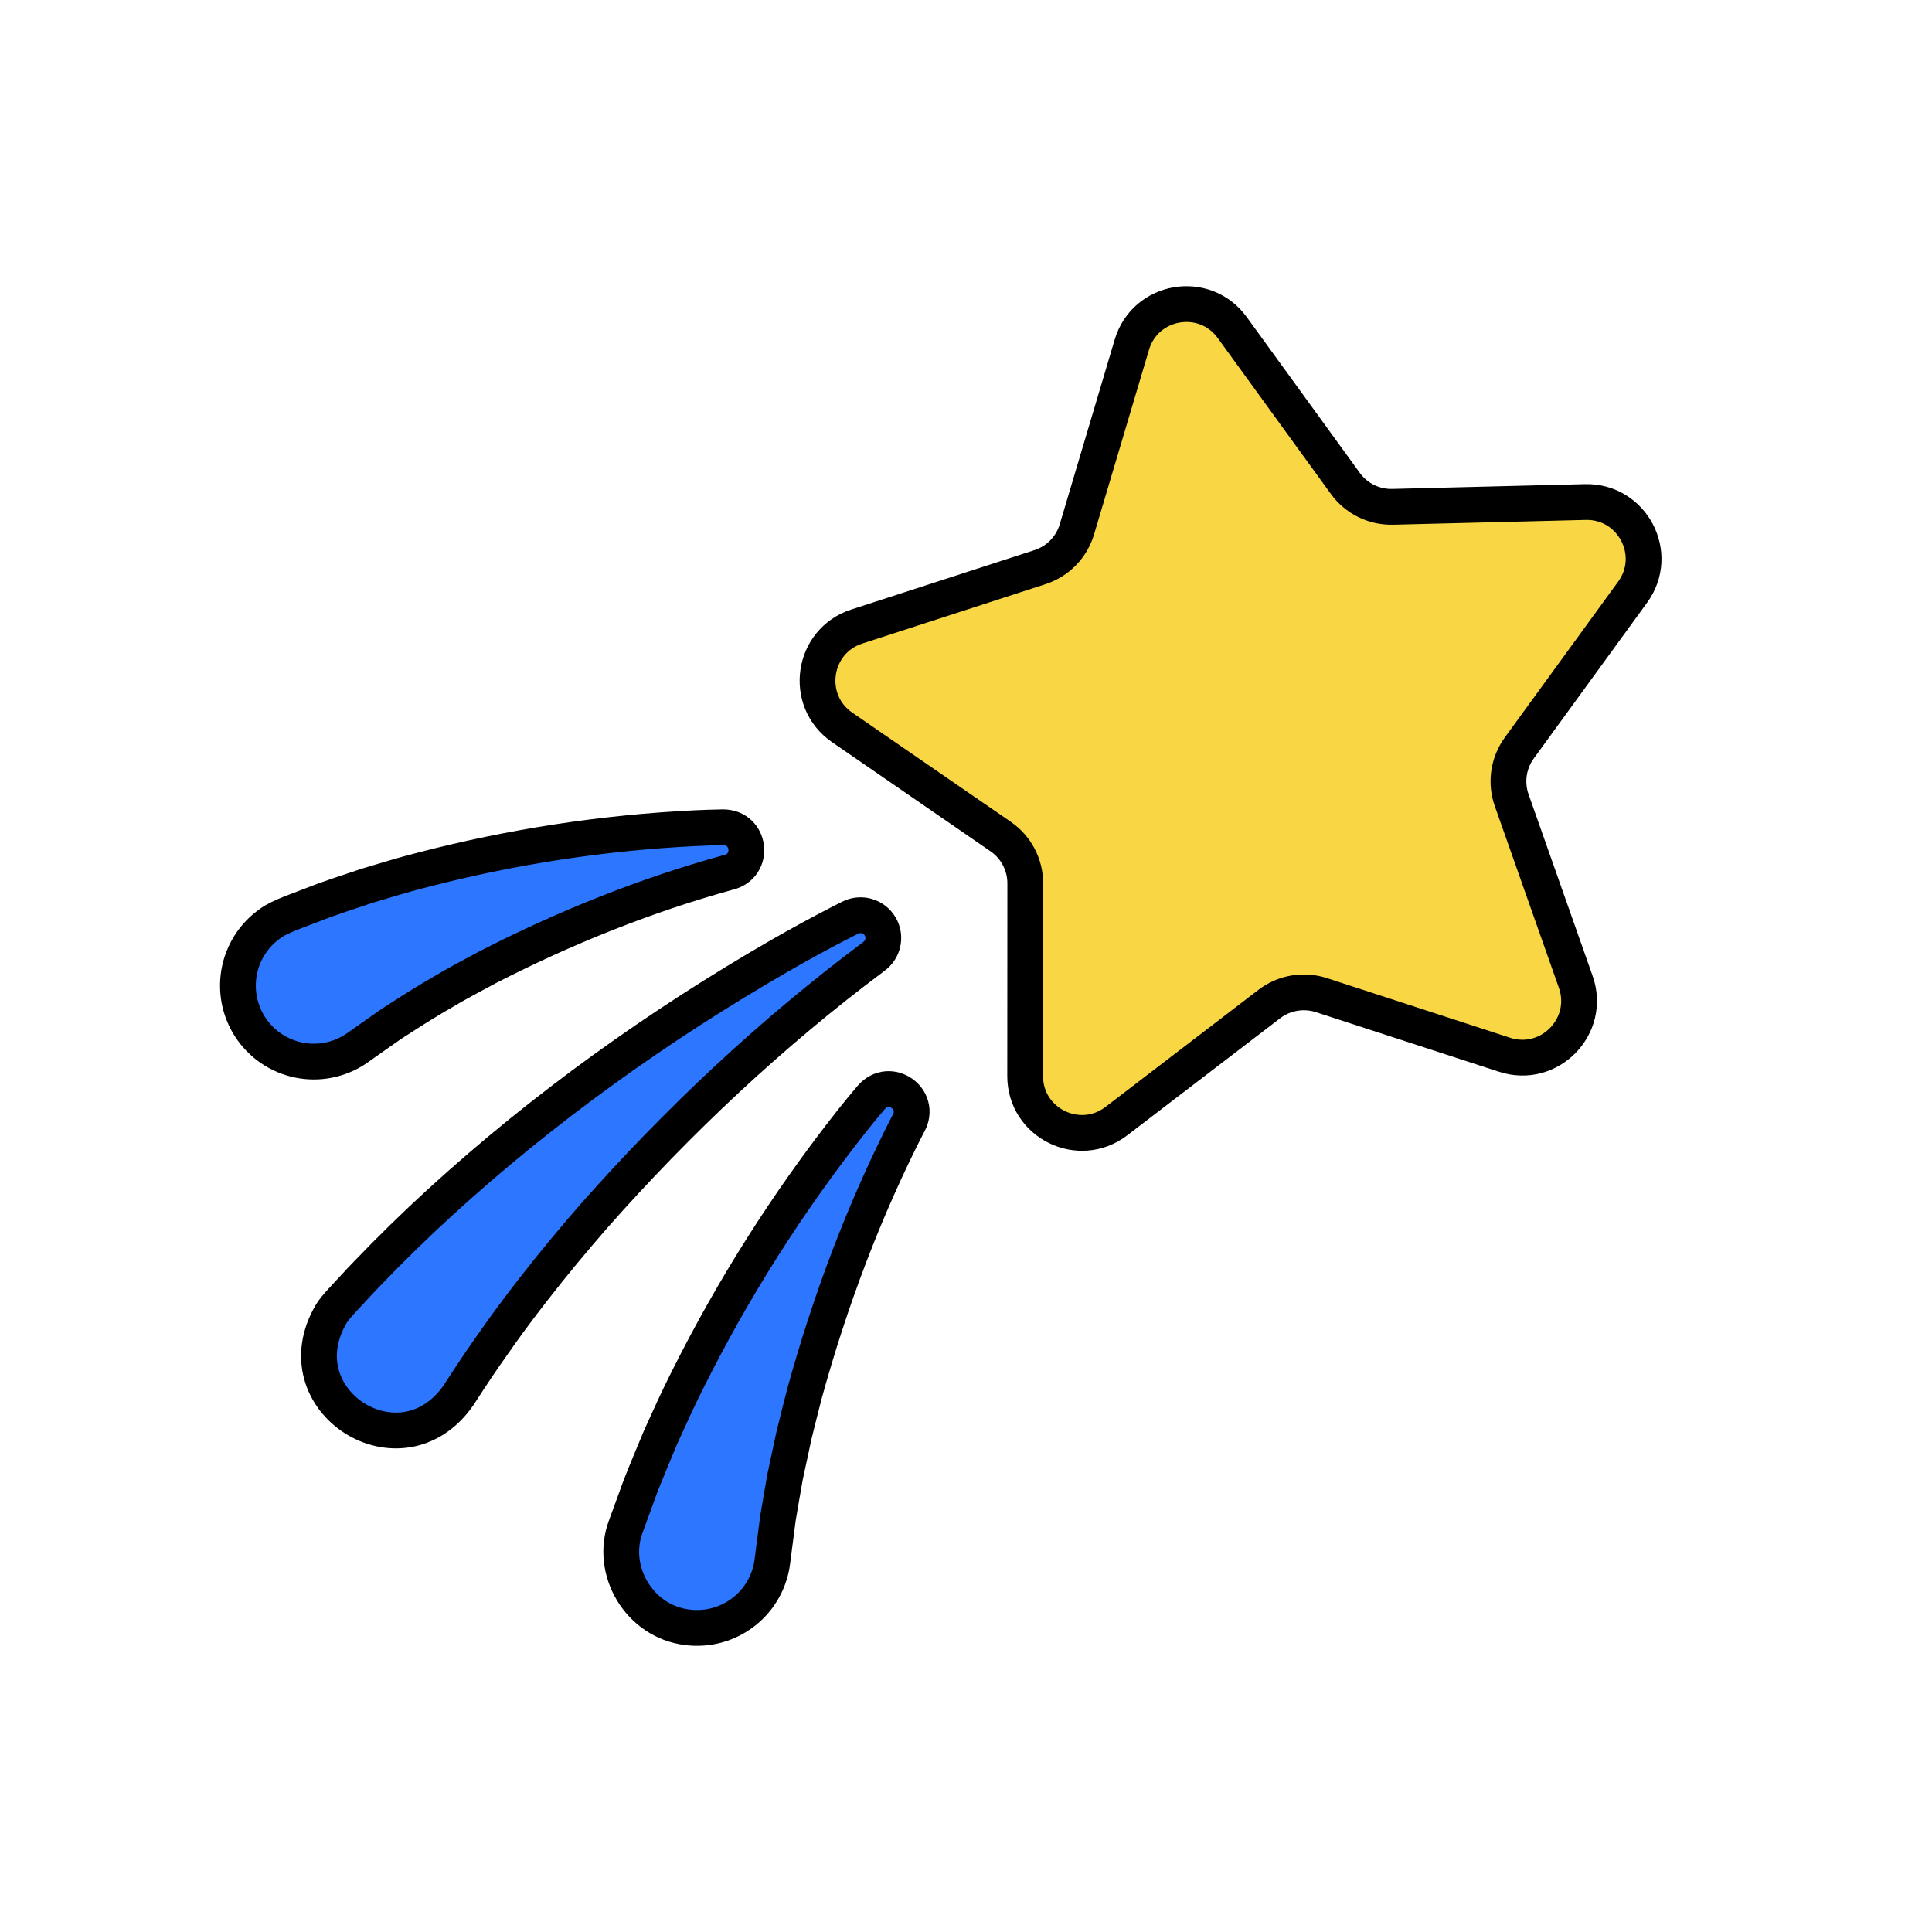 <svg width="108" height="108" viewBox="0 0 108 108" fill="none" xmlns="http://www.w3.org/2000/svg">
<path d="M70.954 56.127L62.407 62.67C60.317 64.27 57.3 62.779 57.307 60.147L57.313 49.383C57.313 48.868 57.188 48.361 56.949 47.905C56.709 47.449 56.363 47.058 55.939 46.766L47.075 40.66C44.908 39.166 45.394 35.835 47.897 35.023L58.136 31.703C58.626 31.545 59.069 31.269 59.429 30.901C59.789 30.532 60.053 30.082 60.2 29.588L63.27 19.271C64.02 16.748 67.337 16.181 68.883 18.311L75.205 27.023C75.507 27.44 75.906 27.777 76.368 28.005C76.829 28.233 77.339 28.345 77.854 28.332L88.615 28.064C91.246 27.997 92.815 30.977 91.262 33.105L84.931 41.81C84.628 42.227 84.431 42.71 84.356 43.22C84.282 43.729 84.333 44.249 84.504 44.734L88.085 54.886C88.961 57.367 86.61 59.776 84.108 58.962L73.872 55.629C73.382 55.469 72.86 55.431 72.351 55.518C71.843 55.604 71.363 55.814 70.954 56.127V56.127Z" fill="#F9D744" stroke="black" stroke-width="2" stroke-linecap="round" stroke-linejoin="round"/>
<path d="M48.828 53.484C43.128 57.742 37.895 62.661 33.194 67.984C32.063 69.284 30.894 70.685 29.839 72.047C29.247 72.806 28.516 73.776 27.961 74.558C27.406 75.341 26.712 76.332 26.198 77.126L25.635 77.991C22.428 82.624 15.645 78.282 18.529 73.426C18.754 73.048 19.446 72.357 19.747 72.02C19.941 71.805 20.334 71.391 20.535 71.183C21.81 69.85 23.255 68.441 24.617 67.197C30.403 61.912 36.828 57.318 43.606 53.414C44.73 52.77 45.872 52.145 47.026 51.553L47.537 51.294C47.825 51.151 48.157 51.122 48.466 51.213C48.775 51.304 49.038 51.509 49.201 51.787C49.365 52.064 49.417 52.393 49.348 52.708C49.279 53.022 49.093 53.299 48.828 53.481V53.484Z" fill="#2D76FF" stroke="black" stroke-width="2" stroke-linecap="round" stroke-linejoin="round"/>
<path d="M50.785 62.789C48.317 67.6 46.401 72.707 44.97 77.907C44.777 78.656 44.57 79.478 44.386 80.231C44.226 80.978 44.045 81.817 43.886 82.558C43.799 83.058 43.565 84.386 43.486 84.883C43.418 85.41 43.251 86.665 43.186 87.198C43.127 87.762 42.956 88.308 42.683 88.804C42.41 89.3 42.04 89.737 41.596 90.088C41.151 90.439 40.641 90.698 40.094 90.849C39.548 90.999 38.978 91.039 38.416 90.966C35.757 90.65 34.045 87.805 34.99 85.308L35.604 83.629C35.933 82.686 36.541 81.281 36.927 80.344C37.397 79.316 37.9 78.183 38.416 77.171C40.975 72.037 44.056 67.18 47.61 62.676C47.961 62.228 48.338 61.776 48.71 61.337C49.74 60.175 51.525 61.425 50.792 62.789H50.785Z" fill="#2D76FF" stroke="black" stroke-width="2" stroke-linecap="round" stroke-linejoin="round"/>
<path d="M40.731 48.763C36.068 50.047 31.539 51.87 27.248 54.075C26.436 54.514 25.548 54.974 24.754 55.455C24.032 55.867 23.054 56.471 22.354 56.932C21.994 57.156 21.542 57.464 21.198 57.712L20.066 58.511C19.615 58.845 19.101 59.086 18.556 59.22C18.011 59.354 17.445 59.378 16.89 59.292C16.335 59.205 15.803 59.009 15.325 58.716C14.846 58.422 14.431 58.037 14.102 57.581C13.774 57.126 13.539 56.61 13.411 56.063C13.284 55.517 13.266 54.95 13.358 54.397C13.451 53.843 13.653 53.313 13.952 52.838C14.251 52.363 14.641 51.952 15.1 51.629C15.625 51.219 16.906 50.813 17.525 50.559C18.363 50.221 19.679 49.8 20.547 49.507C21.525 49.215 22.594 48.886 23.588 48.636C28.587 47.332 33.707 46.548 38.867 46.295C39.379 46.269 39.911 46.255 40.426 46.245C41.964 46.257 42.215 48.392 40.726 48.767L40.731 48.763Z" fill="#2D76FF" stroke="black" stroke-width="2" stroke-linecap="round" stroke-linejoin="round"/>
</svg>
